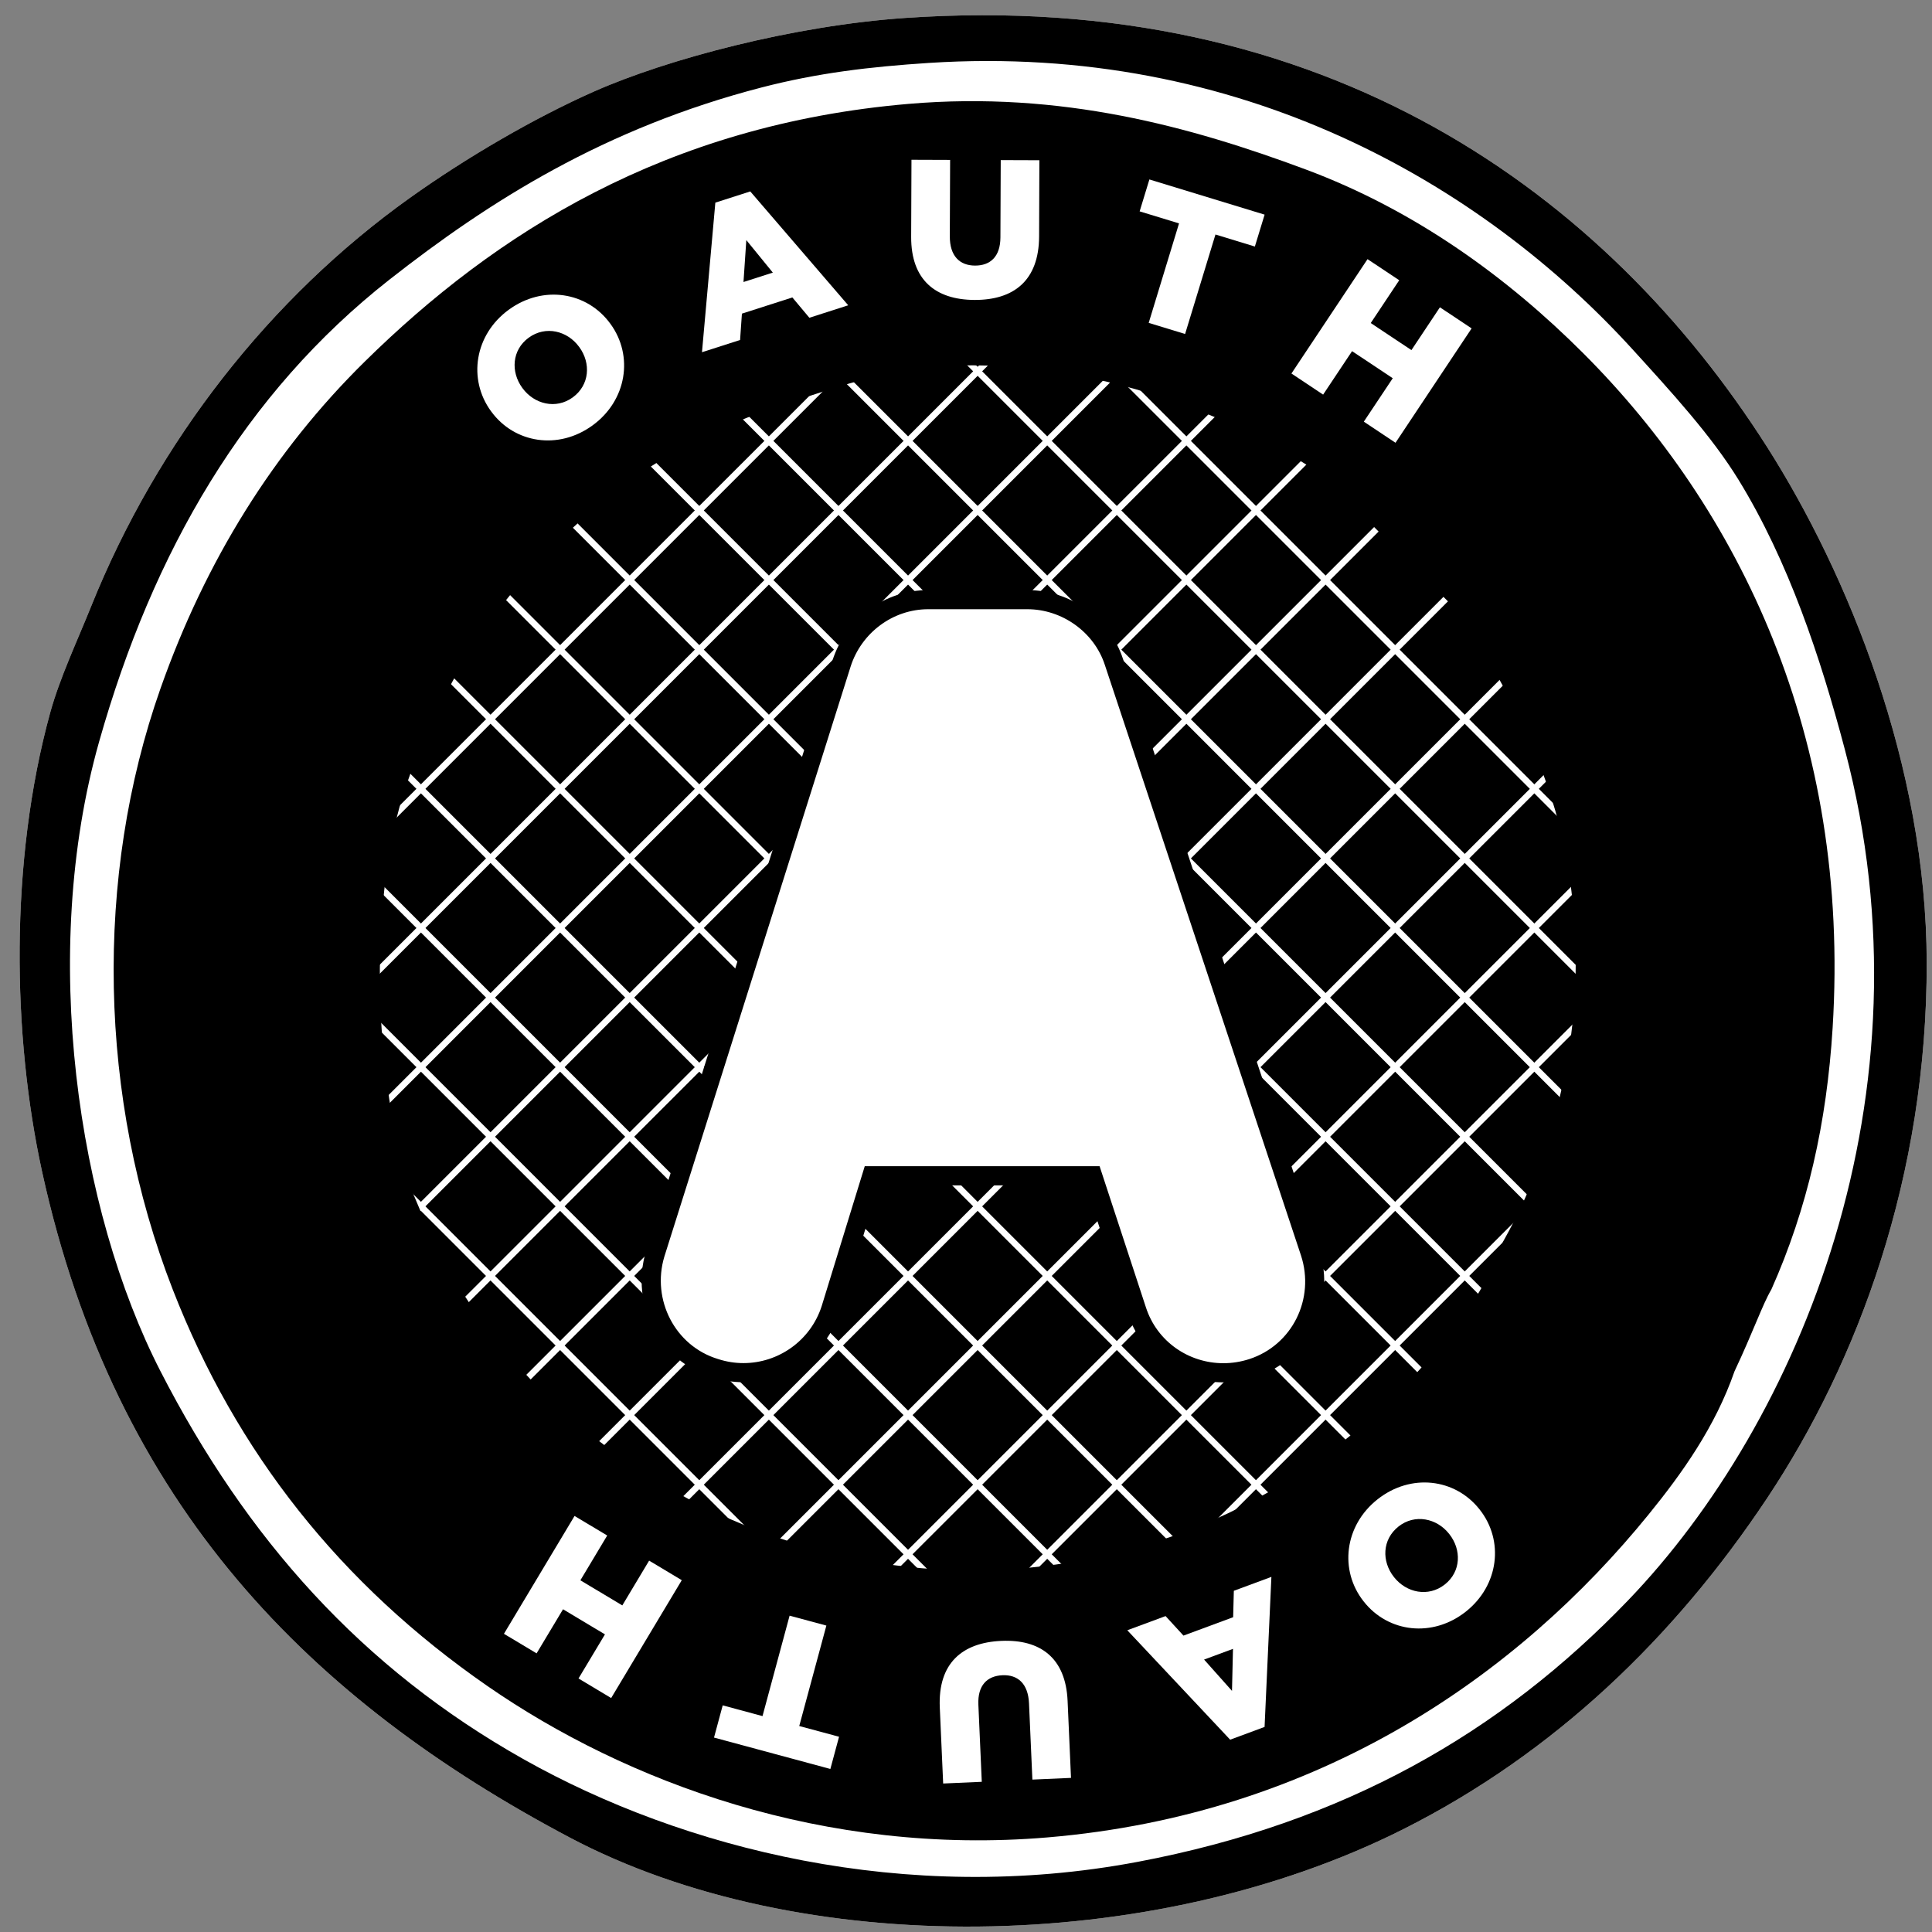 <?xml version="1.0" encoding="utf-8"?>
<!-- Generator: Adobe Illustrator 17.0.2, SVG Export Plug-In . SVG Version: 6.00 Build 0)  -->
<!DOCTYPE svg PUBLIC "-//W3C//DTD SVG 1.1//EN" "http://www.w3.org/Graphics/SVG/1.1/DTD/svg11.dtd">
<svg version="1.1" id="Calque_1" xmlns="http://www.w3.org/2000/svg" xmlns:xlink="http://www.w3.org/1999/xlink" x="0px" y="0px"
	 width="56.69px" height="56.69px" viewBox="0 0 56.69 56.69" enable-background="new 0 0 56.69 56.69" xml:space="preserve">
<rect x="0" y="0" width="56.69" height="56.69" fill="#808080" stroke="none"/>
<g>
	<g id="Layer_1">
		<path fill="#FFFFFF" d="M26.543,0.528c12.395-0.859,20.613,5.206,25.313,12.596c2.356,3.705,4.668,9.333,4.679,15.116
			c0.011,6.283-2.024,11.723-4.679,15.715c-2.729,4.103-6.258,7.492-10.677,9.717c-7.387,3.72-17.711,3.821-24.473,0.24
			C9.175,49.923,3.384,44.23,1.23,34.358c-0.862-3.951-0.961-9.056,0.24-13.436c0.282-1.027,0.794-2.109,1.2-3.119
			c1.949-4.855,5.266-9.077,9.357-11.997c1.644-1.173,3.639-2.34,5.398-3.119C19.615,1.718,23.301,0.752,26.543,0.528z"/>
		<path d="M50.054,28.938c0,11.715-9.496,21.21-21.211,21.21S7.633,40.653,7.633,28.938c0-11.714,9.496-21.211,21.211-21.211
			C40.557,7.727,50.054,17.224,50.054,28.938z"/>
		<path d="M26.543,0.528c12.395-0.859,20.613,5.206,25.313,12.596c2.356,3.705,4.668,9.333,4.679,15.116
			c0.011,6.283-2.024,11.723-4.679,15.715c-2.729,4.103-6.258,7.492-10.677,9.717c-7.387,3.72-17.711,3.821-24.473,0.24
			C9.175,49.923,3.384,44.23,1.23,34.358c-0.862-3.951-0.961-9.056,0.24-13.436c0.282-1.027,0.794-2.109,1.2-3.119
			c1.949-4.855,5.266-9.077,9.357-11.997c1.644-1.173,3.639-2.34,5.398-3.119C19.615,1.718,23.301,0.752,26.543,0.528z
			 M22.344,2.567c-4.604,1.194-7.98,3.332-10.917,5.638c-4.235,3.326-6.936,7.967-8.518,13.556c-1.76,6.219-0.629,13.744,1.8,18.475
			c2.519,4.906,5.901,8.715,10.677,11.397c4.647,2.609,11.182,4.285,17.995,2.999c6.053-1.142,10.651-3.779,14.396-7.678
			c5.011-5.216,9.038-14.823,6.358-24.953c-0.716-2.707-1.653-5.529-3.119-7.918c-0.792-1.29-1.955-2.56-3.119-3.839
			c-4.395-4.827-11.499-8.986-20.634-8.398C25.524,1.959,23.996,2.139,22.344,2.567z"/>
		<g>
			<g>
				<line fill="none" stroke="#FFFFFF" stroke-width="0.187" x1="30.126" y1="54.376" x2="54.636" y2="29.867"/>
				<line fill="none" stroke="#FFFFFF" stroke-width="0.187" x1="27.983" y1="52.435" x2="52.6" y2="27.819"/>
				<line fill="none" stroke="#FFFFFF" stroke-width="0.187" x1="25.841" y1="50.494" x2="50.564" y2="25.771"/>
				<line fill="none" stroke="#FFFFFF" stroke-width="0.187" x1="23.698" y1="48.553" x2="48.529" y2="23.723"/>
				<line fill="none" stroke="#FFFFFF" stroke-width="0.187" x1="21.555" y1="46.612" x2="46.493" y2="21.675"/>
				<line fill="none" stroke="#FFFFFF" stroke-width="0.187" x1="19.412" y1="44.672" x2="44.457" y2="19.627"/>
				<line fill="none" stroke="#FFFFFF" stroke-width="0.187" x1="17.27" y1="42.73" x2="42.421" y2="17.579"/>
				<line fill="none" stroke="#FFFFFF" stroke-width="0.187" x1="15.127" y1="40.789" x2="40.386" y2="15.531"/>
				<line fill="none" stroke="#FFFFFF" stroke-width="0.187" x1="12.984" y1="38.848" x2="38.35" y2="13.483"/>
				<line fill="none" stroke="#FFFFFF" stroke-width="0.187" x1="10.841" y1="36.907" x2="36.314" y2="11.435"/>
				<line fill="none" stroke="#FFFFFF" stroke-width="0.187" x1="8.699" y1="34.967" x2="34.278" y2="9.387"/>
				<line fill="none" stroke="#FFFFFF" stroke-width="0.187" x1="6.556" y1="33.026" x2="32.243" y2="7.339"/>
				<line fill="none" stroke="#FFFFFF" stroke-width="0.187" x1="4.413" y1="31.084" x2="30.207" y2="5.291"/>
				<line fill="none" stroke="#FFFFFF" stroke-width="0.187" x1="2.27" y1="29.143" x2="28.171" y2="3.243"/>
			</g>
			<g>
				<line fill="none" stroke="#FFFFFF" stroke-width="0.187" x1="2.262" y1="29.391" x2="27.262" y2="54.392"/>
				<line fill="none" stroke="#FFFFFF" stroke-width="0.187" x1="4.289" y1="27.335" x2="29.338" y2="52.385"/>
				<line fill="none" stroke="#FFFFFF" stroke-width="0.187" x1="6.317" y1="25.279" x2="31.414" y2="50.377"/>
				<line fill="none" stroke="#FFFFFF" stroke-width="0.187" x1="8.344" y1="23.222" x2="33.49" y2="48.369"/>
				<line fill="none" stroke="#FFFFFF" stroke-width="0.187" x1="10.371" y1="21.166" x2="35.566" y2="46.361"/>
				<line fill="none" stroke="#FFFFFF" stroke-width="0.187" x1="12.399" y1="19.109" x2="37.642" y2="44.354"/>
				<line fill="none" stroke="#FFFFFF" stroke-width="0.187" x1="14.426" y1="17.053" x2="39.718" y2="42.346"/>
				<line fill="none" stroke="#FFFFFF" stroke-width="0.187" x1="16.454" y1="14.997" x2="41.794" y2="40.338"/>
				<line fill="none" stroke="#FFFFFF" stroke-width="0.187" x1="18.481" y1="12.94" x2="43.87" y2="38.33"/>
				<line fill="none" stroke="#FFFFFF" stroke-width="0.187" x1="20.508" y1="10.884" x2="45.946" y2="36.322"/>
				<line fill="none" stroke="#FFFFFF" stroke-width="0.187" x1="22.536" y1="8.828" x2="48.022" y2="34.315"/>
				<line fill="none" stroke="#FFFFFF" stroke-width="0.187" x1="24.563" y1="6.771" x2="50.098" y2="32.307"/>
				<line fill="none" stroke="#FFFFFF" stroke-width="0.187" x1="26.59" y1="4.715" x2="52.174" y2="30.299"/>
				<line fill="none" stroke="#FFFFFF" stroke-width="0.187" x1="28.618" y1="2.659" x2="54.25" y2="28.291"/>
			</g>
		</g>
		<g>
			<g>
				<path d="M46.457,10.365c-2.206-2.206-4.918-4.194-8.158-5.398c-3.358-1.249-7.157-2.301-11.637-1.919
					c-7.137,0.608-12.147,3.81-15.955,7.558c-2.667,2.625-4.674,5.841-5.998,9.597c-1.945,5.515-1.827,12.024,0.36,17.635
					c1.865,4.786,4.918,8.646,9.237,11.637c4.061,2.811,9.889,4.992,16.435,4.439c7.973-0.673,13.807-4.764,17.635-9.477
					c0.98-1.206,1.953-2.569,2.519-4.199c0.554-1.174,0.826-1.973,1.08-2.399c1.063-2.383,1.627-4.896,1.799-7.678
					C54.306,21.604,51.014,14.923,46.457,10.365z M44.107,36.428c-0.015,0.033-0.029,0.063-0.045,0.096
					c-0.396,1.132-1.077,2.078-1.762,2.916c-2.677,3.273-6.757,6.113-12.332,6.581c-4.578,0.384-8.654-1.13-11.493-3.082
					c-2.468-1.696-4.343-3.796-5.659-6.32c-0.08-0.152-0.844-1.912-0.846-1.989c-1.042-3.232-1.132-8.43-0.063-11.548
					c0.714-2.082,1.903-4.334,3.479-6.118c2.175-2.464,4.352-4.043,7.798-5.159c1.573-0.51,2.981-1.028,4.919-1.08
					c4.724-0.126,9.534,1.995,12.116,4.319c2.373,2.135,5.078,6.295,5.758,10.197C46.677,29.257,45.93,33.178,44.107,36.428z"/>
			</g>
		</g>
		<g>
			<path fill="#FFFFFF" d="M35.897,40.28c-1.163,0-2.184-0.737-2.54-1.833L32.061,34.5H25.58l-1.204,3.911
				c-0.363,1.118-1.392,1.866-2.561,1.866c-0.281,0-0.56-0.044-0.829-0.132c-1.397-0.42-2.191-1.924-1.763-3.351l5.47-17.328
				c0.355-1.102,1.401-1.871,2.543-1.871h2.909c1.149,0,2.194,0.756,2.543,1.838l5.753,17.321c0.46,1.416-0.302,2.936-1.697,3.391
				C36.469,40.235,36.184,40.28,35.897,40.28L35.897,40.28z"/>
			<path d="M30.146,17.876c1.011,0,1.96,0.664,2.276,1.643l5.754,17.324c0.411,1.265-0.253,2.624-1.518,3.036
				C36.405,39.961,36.149,40,35.897,40c-1.009,0-1.945-0.627-2.273-1.639l-1.359-4.141h-6.891l-1.265,4.109
				c-0.331,1.018-1.277,1.668-2.293,1.668c-0.246,0-0.496-0.038-0.742-0.118c-1.265-0.38-1.96-1.739-1.581-3.004l5.469-17.324
				c0.316-0.98,1.233-1.675,2.276-1.675L30.146,17.876 M30.146,17.315h-2.909c-1.283,0-2.412,0.829-2.81,2.064l-5.47,17.327
				l-0.001,0.004l-0.001,0.004c-0.472,1.574,0.403,3.232,1.951,3.701c0.295,0.095,0.601,0.143,0.909,0.143
				c1.291,0,2.427-0.826,2.826-2.055l0.001-0.004l0.001-0.004l1.143-3.713h6.071l1.233,3.755c0.393,1.211,1.521,2.025,2.806,2.025
				c0.316,0,0.631-0.05,0.935-0.149c1.543-0.502,2.385-2.181,1.878-3.742l-5.754-17.325C32.569,18.15,31.414,17.315,30.146,17.315
				L30.146,17.315z"/>
		</g>
		<g>
			<path fill="#FFFFFF" d="M14.413,12.073l-0.007-0.009c-0.682-0.935-0.482-2.243,0.523-2.976c1.005-0.733,2.295-0.527,2.977,0.407
				l0.007,0.009c0.682,0.935,0.482,2.243-0.523,2.976C16.386,13.214,15.095,13.008,14.413,12.073z M16.999,10.186l-0.007-0.009
				c-0.343-0.47-0.981-0.631-1.479-0.268c-0.493,0.36-0.531,1.001-0.189,1.471l0.007,0.009c0.343,0.47,0.981,0.631,1.474,0.272
				C17.304,11.297,17.342,10.656,16.999,10.186z"/>
			<path fill="#FFFFFF" d="M20.99,5.946l1.025-0.329l2.874,3.341l-1.14,0.366L23.25,8.728l-1.48,0.475l-0.054,0.773l-1.118,0.359
				L20.99,5.946z M22.677,7.999l-0.778-0.954l-0.083,1.23L22.677,7.999z"/>
			<path fill="#FFFFFF" d="M26.736,6.951l0.009-2.263l1.134,0.004l-0.009,2.24c-0.002,0.582,0.29,0.859,0.739,0.861
				c0.449,0.002,0.744-0.262,0.746-0.826l0.009-2.269l1.134,0.004L30.49,6.937c-0.005,1.301-0.75,1.869-1.896,1.864
				C27.449,8.796,26.731,8.212,26.736,6.951z"/>
			<path fill="#FFFFFF" d="M34.596,6.555L33.44,6.202l0.286-0.936l3.381,1.032l-0.286,0.936l-1.156-0.353L34.774,9.8l-1.068-0.326
				L34.596,6.555z"/>
			<path fill="#FFFFFF" d="M40.127,7.604l0.93,0.619l-0.836,1.256l1.194,0.794l0.836-1.256l0.93,0.619l-2.233,3.356l-0.93-0.619
				l0.849-1.275l-1.194-0.794l-0.849,1.275l-0.93-0.619L40.127,7.604z"/>
		</g>
	</g>
	<g id="OAUTH">
		<g>
			<path fill="#FFFFFF" d="M43.412,44.287l0.007,0.009c0.718,0.908,0.567,2.223-0.409,2.994c-0.976,0.771-2.274,0.615-2.991-0.293
				l-0.007-0.009c-0.718-0.908-0.567-2.223,0.409-2.994C41.397,43.223,42.694,43.379,43.412,44.287z M40.9,46.272l0.007,0.009
				c0.361,0.456,1.004,0.593,1.488,0.211c0.479-0.378,0.493-1.02,0.132-1.477l-0.007-0.009c-0.36-0.456-1.004-0.593-1.483-0.215
				C40.553,45.173,40.539,45.815,40.9,46.272z"/>
			<path fill="#FFFFFF" d="M37.106,50.673l-1.01,0.374l-3.018-3.211l1.123-0.416l0.525,0.573l1.458-0.54l0.02-0.775l1.102-0.408
				L37.106,50.673z M35.331,48.696l0.819,0.919l0.029-1.233L35.331,48.696z"/>
			<path fill="#FFFFFF" d="M31.326,49.907l0.1,2.261l-1.133,0.05l-0.099-2.238c-0.026-0.581-0.331-0.844-0.78-0.824
				c-0.449,0.02-0.73,0.297-0.706,0.861l0.1,2.266l-1.133,0.05l-0.099-2.232c-0.057-1.3,0.66-1.902,1.804-1.953
				C30.526,48.097,31.271,48.647,31.326,49.907z"/>
			<path fill="#FFFFFF" d="M23.452,50.646l1.168,0.315l-0.255,0.945l-3.414-0.921l0.255-0.945l1.168,0.315l0.795-2.947l1.079,0.291
				L23.452,50.646z"/>
			<path fill="#FFFFFF" d="M17.933,49.825l-0.958-0.574l0.776-1.294l-1.23-0.737l-0.776,1.294l-0.958-0.574l2.072-3.458l0.958,0.574
				l-0.787,1.314l1.23,0.737l0.787-1.314l0.958,0.574L17.933,49.825z"/>
		</g>
	</g>
</g>
</svg>
